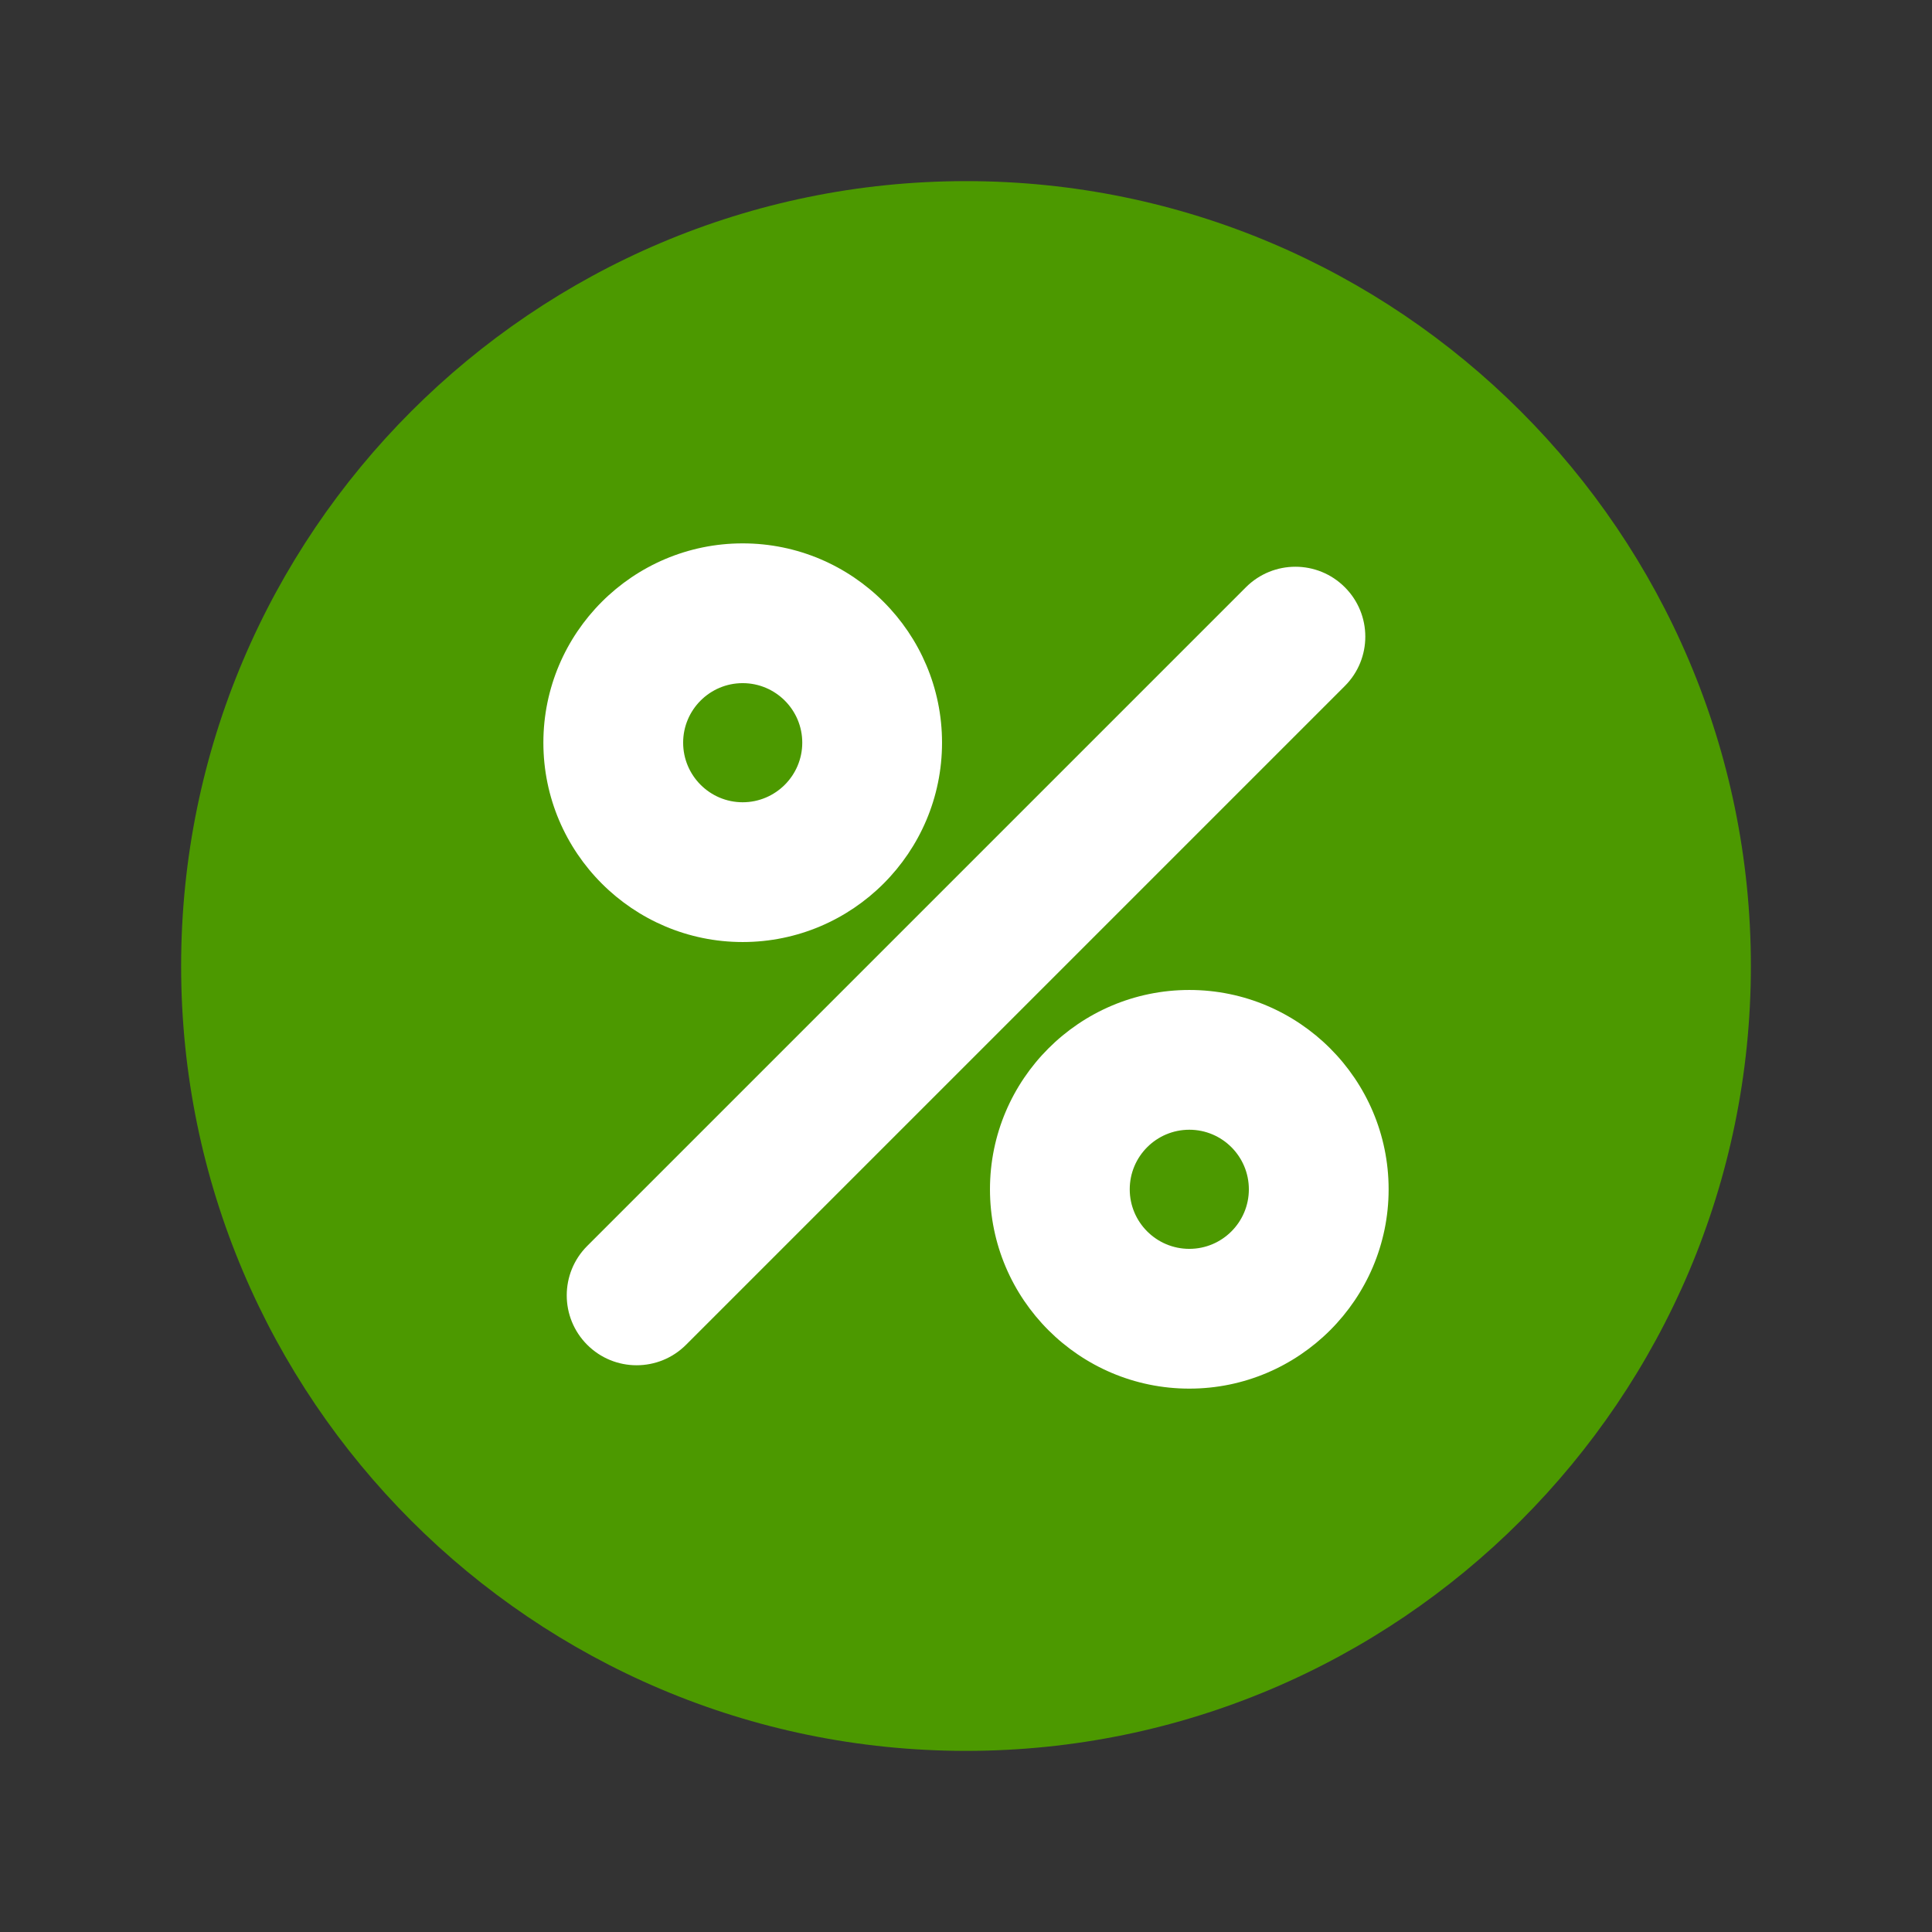<svg width="32" height="32" viewBox="0 0 32 32" fill="none" xmlns="http://www.w3.org/2000/svg">
<rect x="0" y="0" width="32" height="32" fill="#333333" stroke="none"/>
<path d="M16 3C8.832 3 3 8.832 3 16C3 23.168 8.832 29 16 29C23.168 29 29 23.168 29 16C29 8.832 23.168 3 16 3Z" fill="#4C9900"/>
<path d="M12.301 15.603C14.122 15.603 15.603 14.122 15.603 12.301C15.603 10.481 14.122 9 12.301 9C10.481 9 9 10.481 9 12.301C9 14.122 10.481 15.603 12.301 15.603ZM12.301 11.315C12.845 11.315 13.288 11.757 13.288 12.301C13.288 12.845 12.845 13.288 12.301 13.288C11.757 13.288 11.315 12.845 11.315 12.301C11.315 11.757 11.757 11.315 12.301 11.315ZM19.699 16.397C17.878 16.397 16.397 17.878 16.397 19.699C16.397 21.519 17.878 23 19.699 23C21.519 23 23 21.519 23 19.699C23 17.878 21.519 16.397 19.699 16.397ZM19.699 20.685C19.154 20.685 18.712 20.243 18.712 19.699C18.712 19.154 19.154 18.712 19.699 18.712C20.243 18.712 20.685 19.154 20.685 19.699C20.685 20.243 20.243 20.685 19.699 20.685ZM22.274 9.726C21.822 9.274 21.09 9.274 20.637 9.726L9.726 20.637C9.274 21.089 9.274 21.822 9.726 22.274C9.952 22.5 10.248 22.613 10.544 22.613C10.841 22.613 11.137 22.5 11.363 22.274L22.274 11.363C22.727 10.911 22.727 10.178 22.274 9.726Z" fill="white"/>
</svg>
